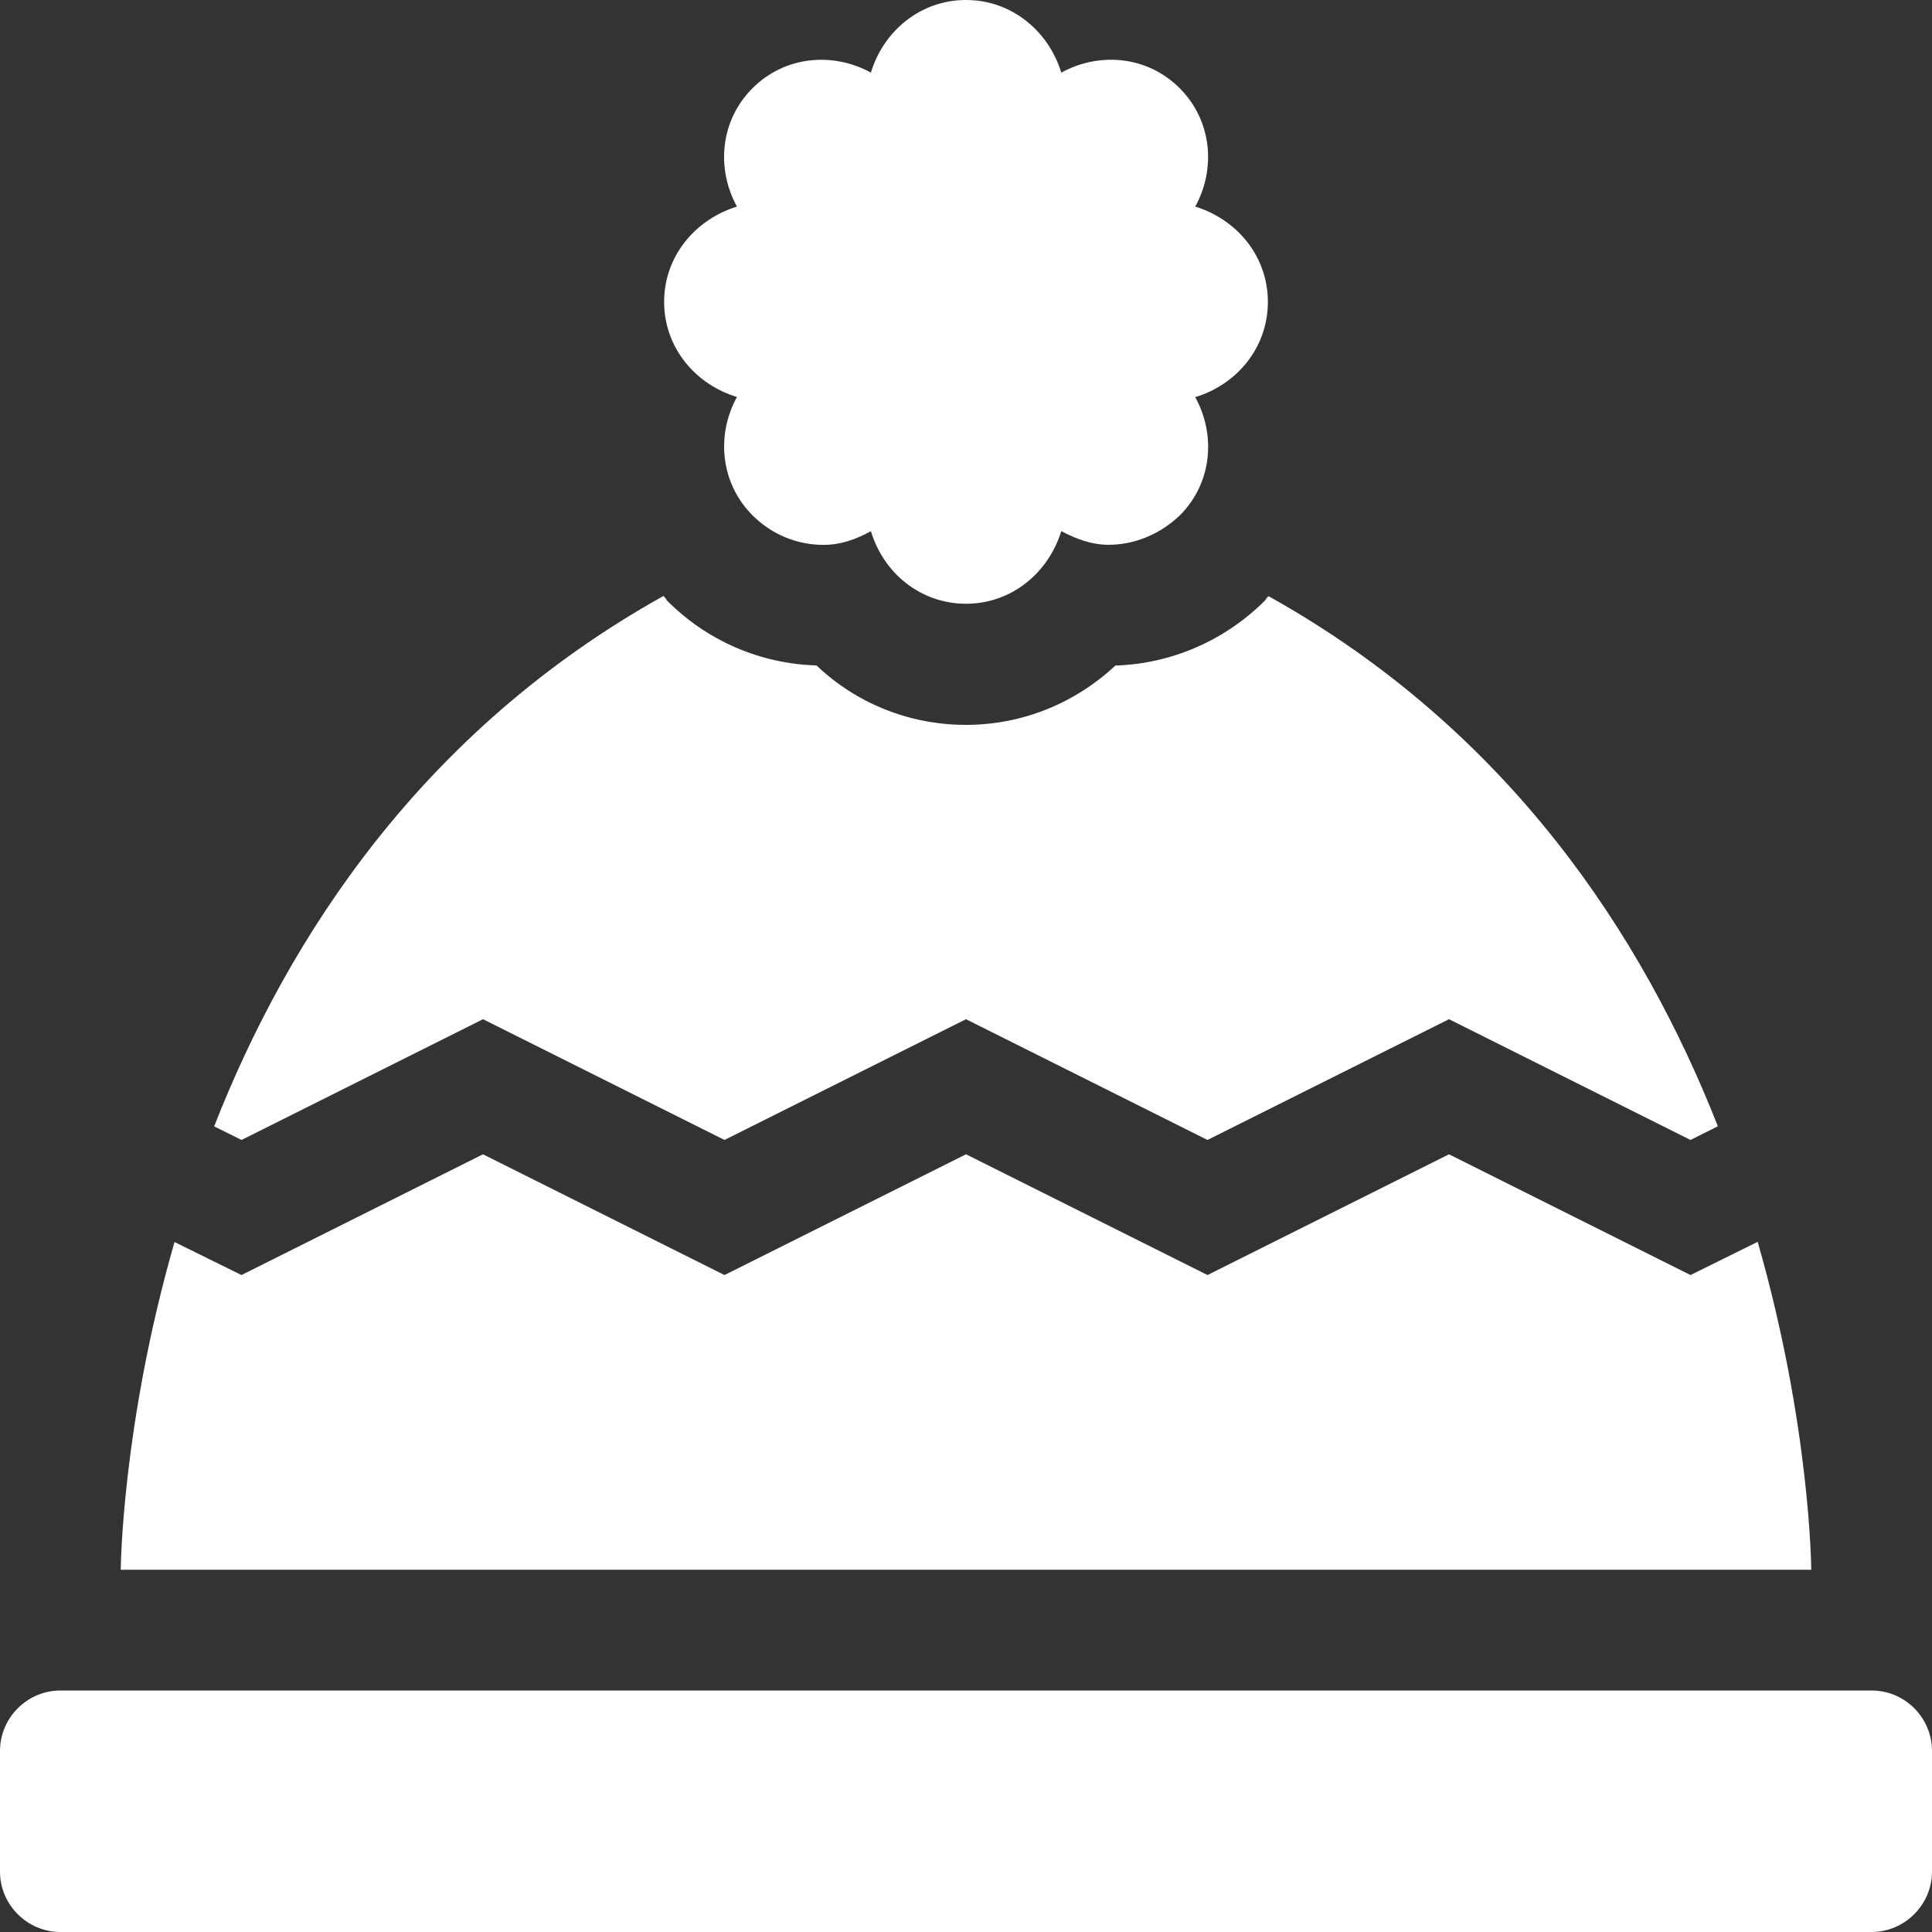 <svg xmlns="http://www.w3.org/2000/svg" viewBox="0 0 512 512"><rect x="0" y="0" width="512" height="512" fill="#333333" stroke="none"/><!--! Font Awesome Pro 6.1.1 by @fontawesome - https://fontawesome.com License - https://fontawesome.com/license (Commercial License) Copyright 2022 Fonticons, Inc. --><path fill="#ffffff" d="M195.3 105.2c-5.5 10-4.462 22.79 4.163 31.41C204.7 141.8 211.4 144.4 218.3 144.4c4.5 0 8.625-1.5 12.5-3.625C234.1 151.8 243.9 160 256 160c12.12 0 21.88-8.25 25.25-19.25c4 2.125 8.125 3.625 12.5 3.625c6.75 0 13.54-2.662 18.91-7.788c8.625-8.625 9.587-21.34 4.087-31.34C327.8 101.9 336 92.12 336 80s-8.25-21.88-19.25-25.25c5.5-10 4.487-22.76-4.138-31.39c-8.625-8.625-21.36-9.612-31.36-4.113C277.9 8.25 268.1 0 256 0C243.9 0 234.1 8.25 230.8 19.25c-10-5.5-22.76-4.494-31.38 4.131c-8.625 8.625-9.619 21.37-4.119 31.37C184.3 58.12 176 67.88 176 80S184.3 101.9 195.3 105.2zM128 270.1l64 32l64-32l64 32l64-32l64 32l7.25-3.625C435.5 248.2 400 193.6 336.2 158c-.5 .375-.688 .75-1.062 1.25c-10.62 10.5-24.56 16.63-39.56 17.13C285.1 186.2 271.1 192.1 256 192.1c-15.25 0-29.25-5.875-39.62-15.75C201.5 175.9 187.5 169.9 176.8 159.2c-.375-.5-.5-.875-1-1.25C111.9 193.6 76.38 248.4 56.75 298.5L64 302.1L128 270.1zM496 448h-480C7.25 448 0 455.2 0 464v32C0 504.8 7.25 512 16 512h480c8.75 0 16-7.25 16-16v-32C512 455.2 504.8 448 496 448zM465.8 329.1L448 337.9l-64-32l-64 32l-64-32l-64 32l-64-32l-64 32l-17.75-8.75C32.25 377.8 32 416 32 416h448C480 416 479.8 377.8 465.8 329.1z"/></svg>